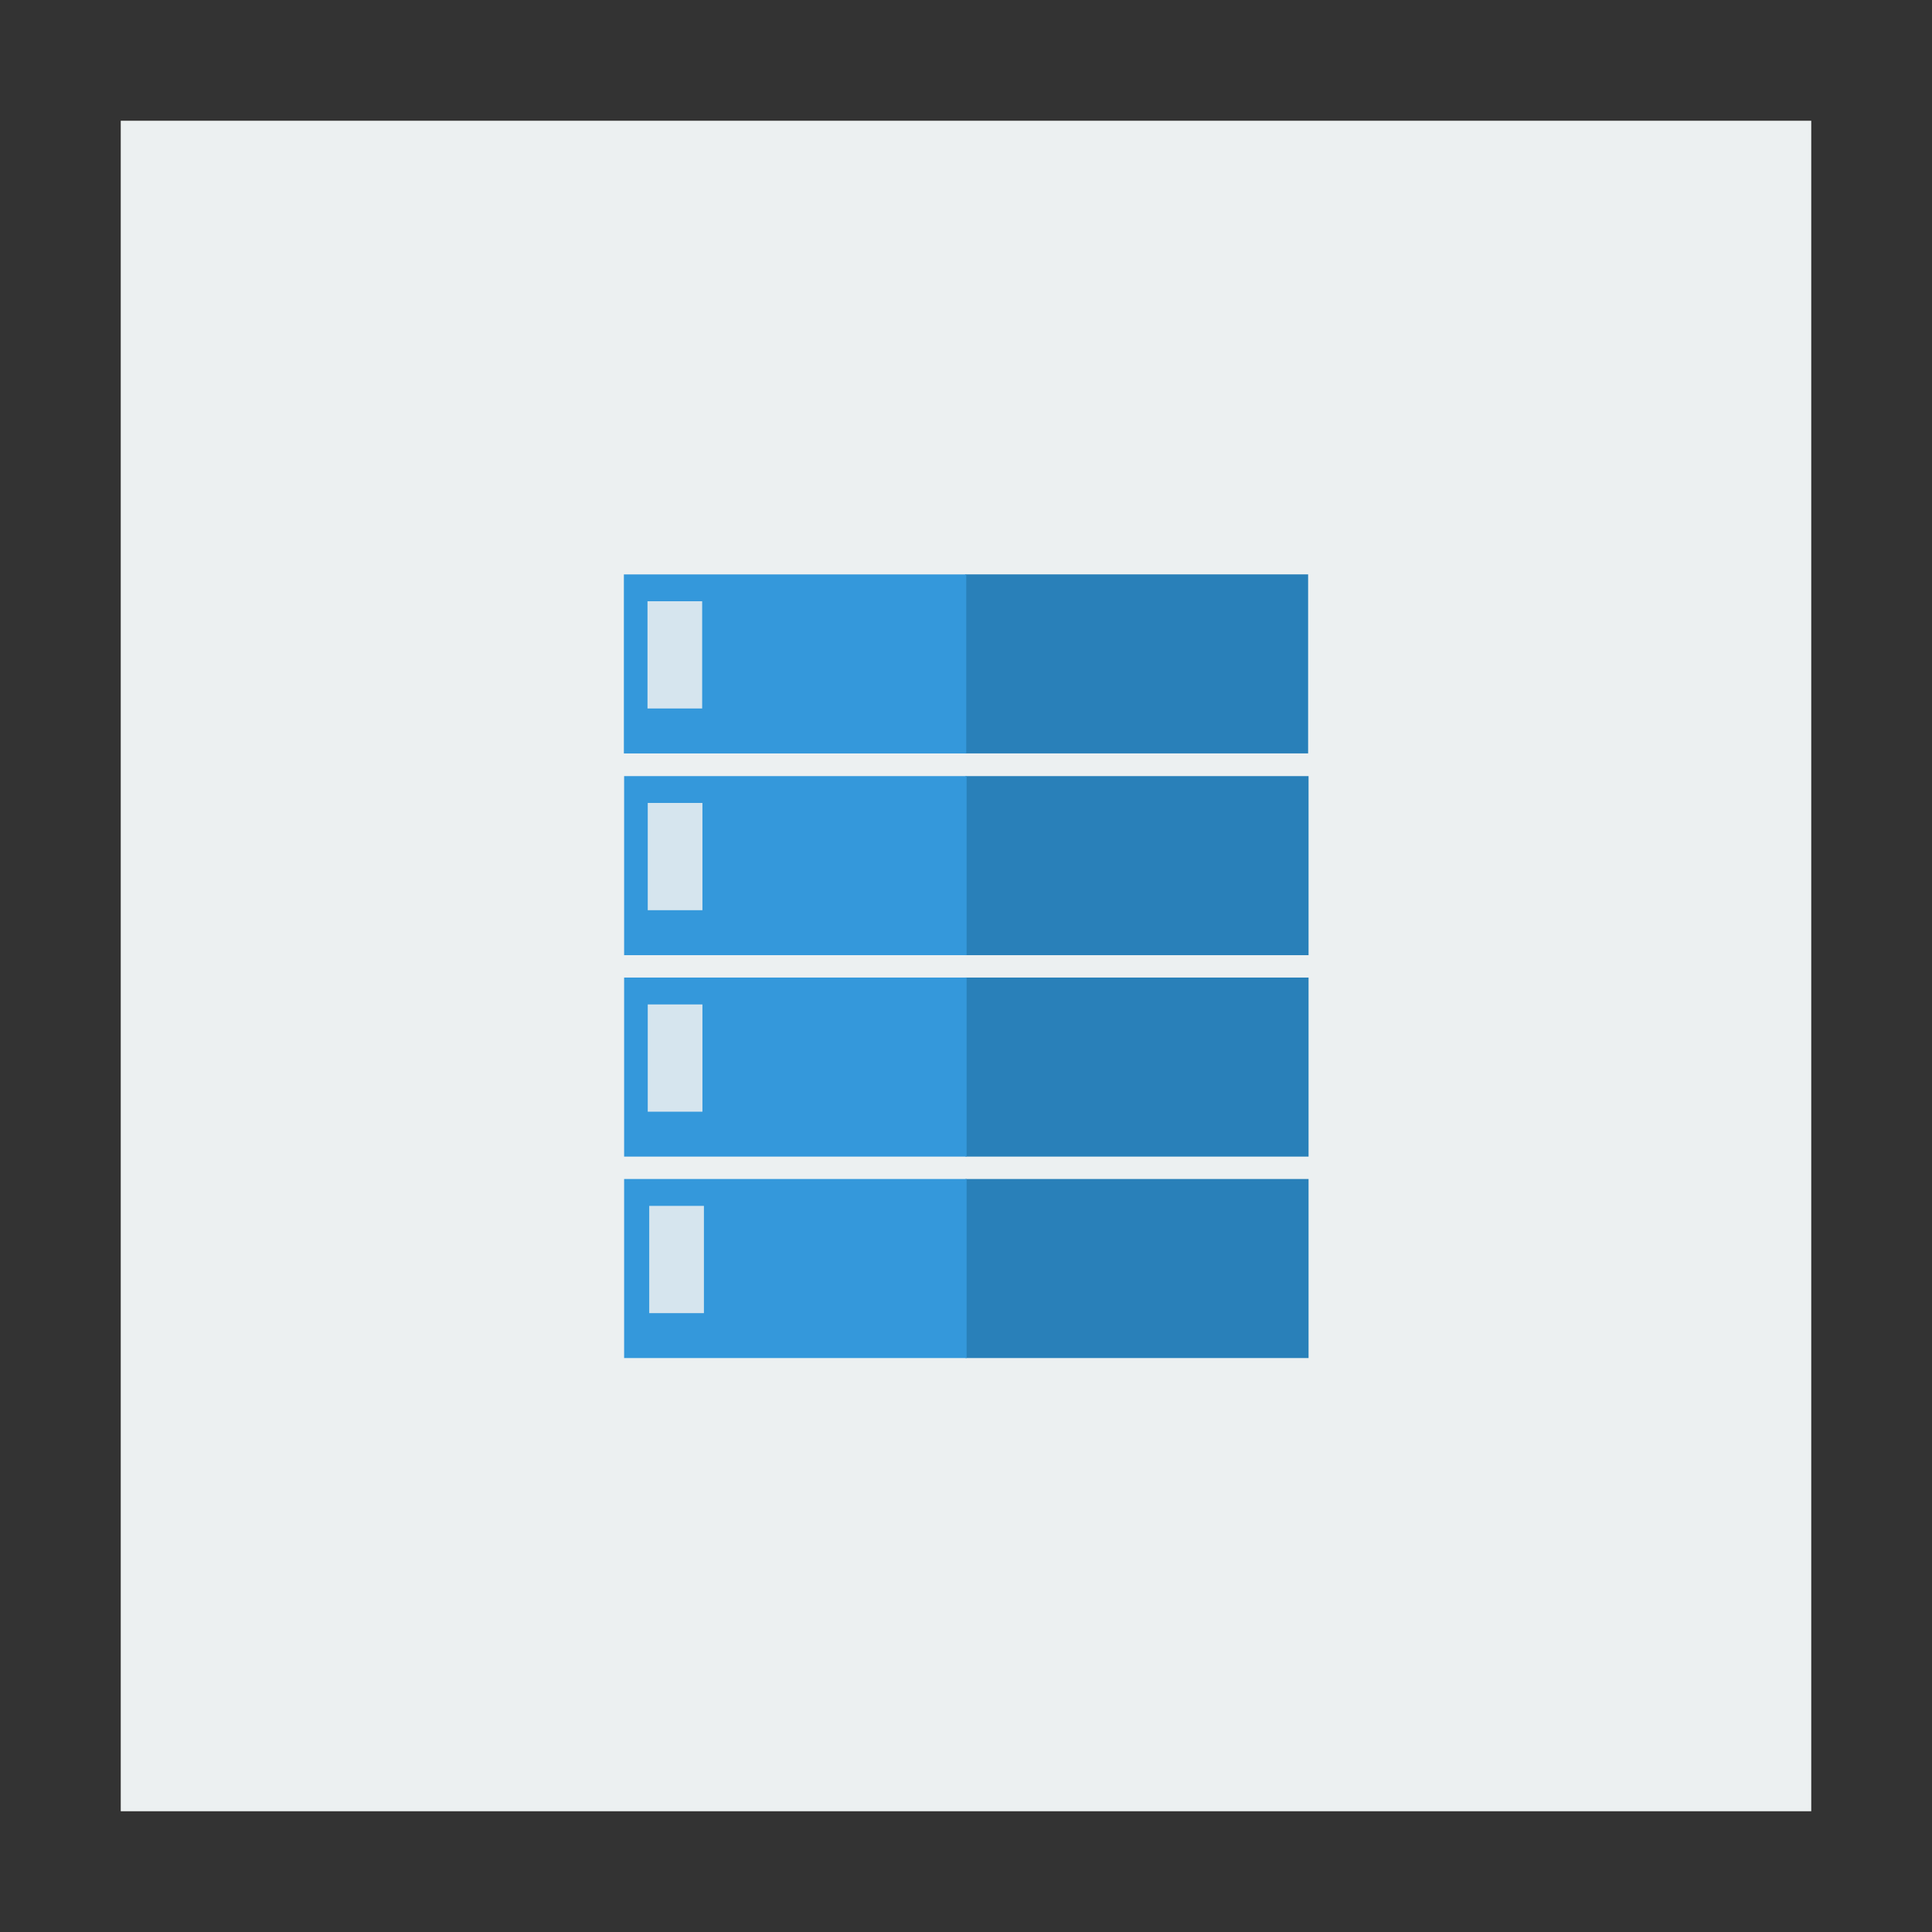 <svg width="48" version="1.1" xmlns="http://www.w3.org/2000/svg" height="48">
<rect width="100%" height="100%" fill="#333333" stroke="none"/>
<path style="fill:#ecf0f1" id="rect4090" d="M 3,3 V 45 H 45 V 3 Z"/>
<g style="stroke:#003bc3;stroke-width:0;fill-rule:evenodd;stroke-linecap:square;stroke-miterlimit:2">
<g style="fill:#2980b9" id="g22" transform="matrix(1.093,0,0,1.093,-2.276,-2.381)">
<rect width="7.798" x="24.029" y="19.82" height="4.07" id="shape11"/>
<rect width="7.798" x="24.029" y="24.399" height="4.07" id="shape21"/>
<rect width="7.798" x="24.029" y="28.978" height="4.07" id="shape3"/>
</g>
<g style="fill:#3498db" id="g27" transform="matrix(1.093,0,0,1.093,-2.276,-2.381)">
<rect width="7.785" x="16.269" y="19.82" height="4.07" id="rect15"/>
<rect width="7.785" x="16.269" y="24.399" height="4.07" id="rect17"/>
<rect width="7.785" x="16.269" y="28.978" height="4.07" id="shape31"/>
</g>
<g style="fill:#ecf0f1;fill-opacity:.875" id="g32" transform="matrix(1.093,0,0,1.093,-2.276,-2.381)">
<rect width="1.243" x="16.806" y="20.43" height="2.438" id="shape4"/>
<rect width="1.243" x="16.806" y="25.01" height="2.438" id="shape5"/>
<rect width="1.243" x="16.84" y="29.589" height="2.438" id="shape6"/>
</g>
<rect width="8.521" x="23.979" y="14.27" height="4.448" style="fill:#2980b9" id="rect4241"/>
<rect width="8.506" x="15.5" y="14.271" height="4.448" style="fill:#3498db" id="rect4243"/>
<rect width="1.358" x="16.087" y="14.938" height="2.664" style="fill:#ecf0f1;fill-opacity:.875" id="rect4245"/>
</g>
</svg>
